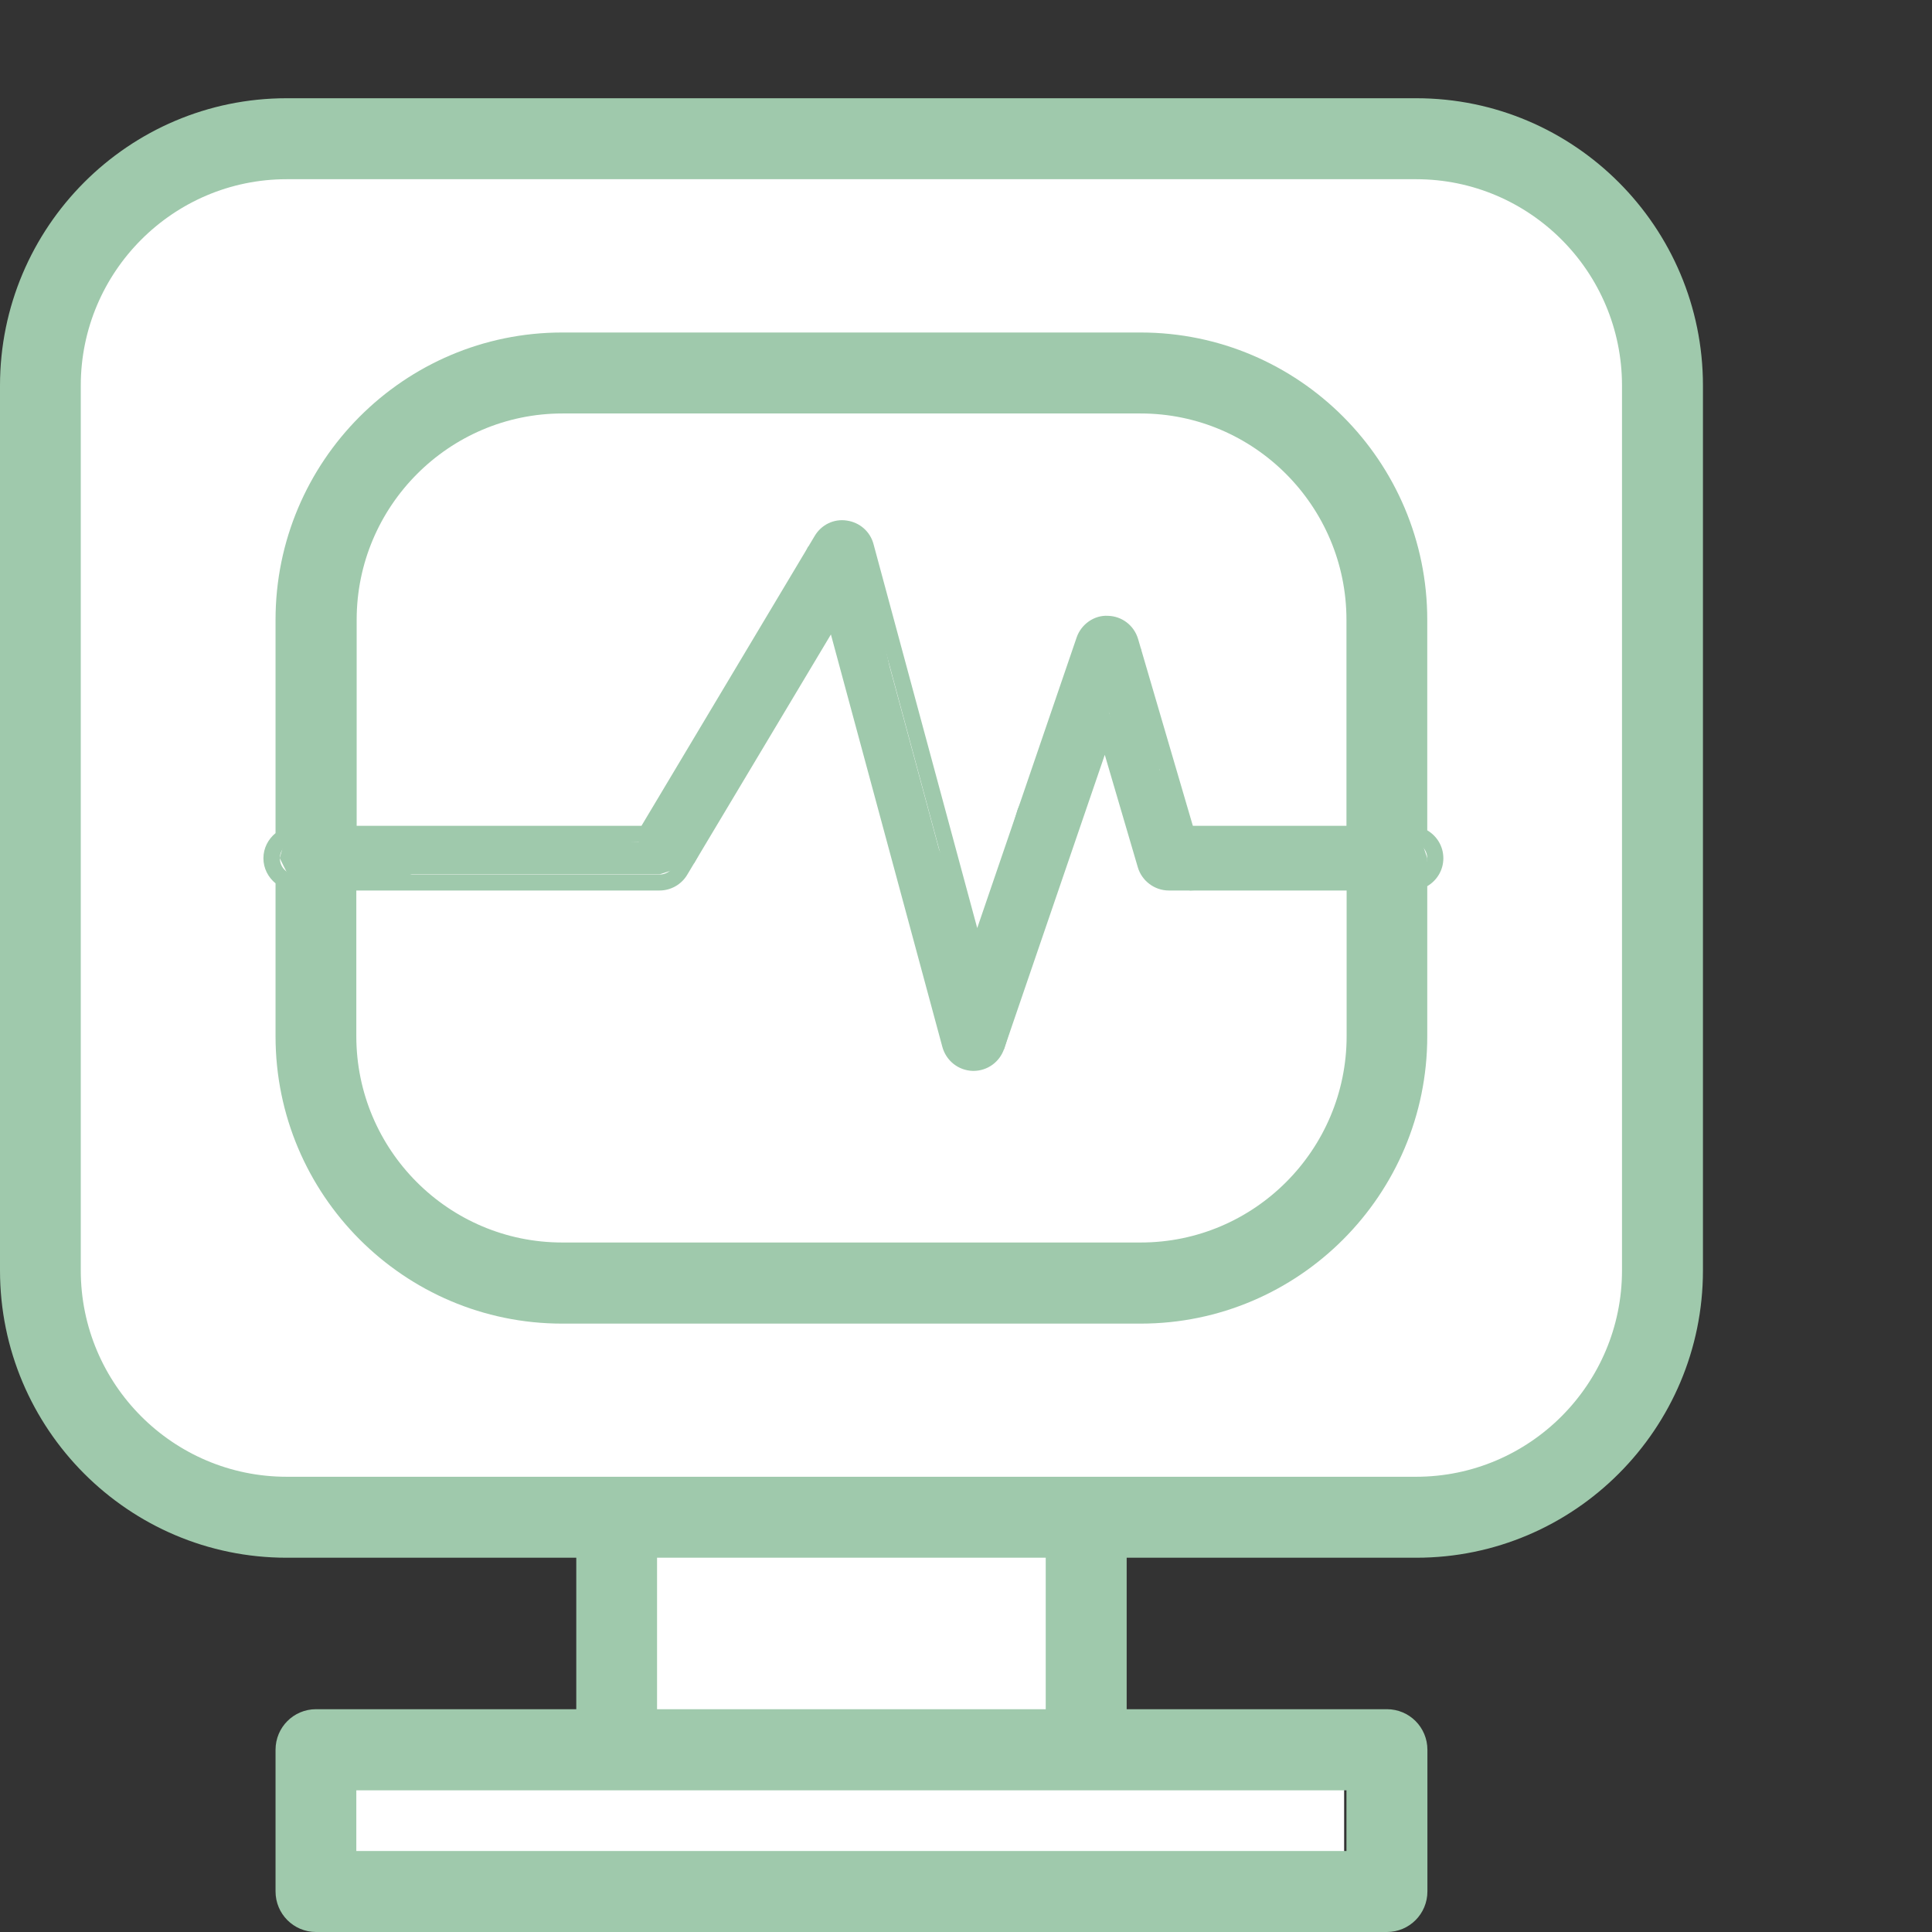 <svg width="79" height="79" viewBox="0 0 79 79" fill="none" xmlns="http://www.w3.org/2000/svg">
<rect x="0" y="0" width="79" height="79" fill="#333333" stroke="none"/>
<g clip-path="url(#clip0_493_792)">
<path d="M58.896 5.377H11.009C6.064 5.377 2.055 9.395 2.055 14.351V52.832C2.055 57.788 6.064 61.806 11.009 61.806H58.896C63.841 61.806 67.85 57.788 67.85 52.832V14.351C67.85 9.395 63.841 5.377 58.896 5.377Z" fill="white"/>
<path d="M44.109 60.446H25.117V72.004H44.109V60.446Z" fill="white"/>
<path d="M54.962 72.004H14.265V76.083H54.962V72.004Z" fill="white"/>
<path d="M11.721 63.696H23.564V69.89H12.921C12.006 69.89 11.267 70.631 11.267 71.549V77.341C11.267 78.259 12.006 79 12.921 79H56.712C57.628 79 58.367 78.259 58.367 77.341V71.549C58.367 70.631 57.628 69.89 56.712 69.89H46.07V63.696H57.913C64.377 63.696 69.634 58.427 69.634 51.948V15.765C69.634 9.286 64.377 4.017 57.913 4.017H11.721C5.257 4.017 0 9.286 0 15.765V51.948C0 58.427 5.257 63.696 11.721 63.696ZM3.303 15.765C3.303 11.115 7.081 7.328 11.721 7.328H57.906C62.546 7.328 66.324 11.108 66.324 15.765V51.948C66.324 56.598 62.546 60.385 57.906 60.385H11.721C7.081 60.385 3.303 56.605 3.303 51.948V15.765ZM55.057 75.689H14.57V73.207H55.057V75.689ZM26.867 69.89V63.696H42.76V69.89H26.867Z" fill="#9FC9AC"/>
<path d="M11.267 36.114V42.375C11.267 48.855 16.523 54.123 22.988 54.123H46.64C53.104 54.123 58.361 48.855 58.361 42.375V36.236C58.754 36.005 59.019 35.583 59.019 35.094C59.019 34.604 58.754 34.183 58.361 33.952V25.345C58.361 18.865 53.104 13.596 46.64 13.596H22.988C16.523 13.596 11.267 18.865 11.267 25.345V34.067C10.968 34.312 10.771 34.679 10.771 35.094C10.771 35.509 10.968 35.876 11.267 36.12V36.114ZM22.988 16.907H46.64C51.279 16.907 55.057 20.694 55.057 25.345V33.768H48.776L46.538 26.133C46.375 25.576 45.88 25.195 45.304 25.181C44.741 25.147 44.205 25.528 44.022 26.072L39.959 37.949L35.719 22.251C35.584 21.734 35.15 21.36 34.627 21.286C34.098 21.204 33.583 21.456 33.311 21.918L26.23 33.768H14.584V25.345C14.584 20.694 18.362 16.907 23.001 16.907H22.988ZM46.64 50.806H22.988C18.348 50.806 14.57 47.026 14.57 42.368V36.413H26.969C27.43 36.413 27.865 36.168 28.102 35.767L33.976 25.943L38.534 42.81C38.69 43.375 39.185 43.769 39.769 43.789H39.809C40.372 43.789 40.874 43.429 41.057 42.892L45.175 30.865L46.525 35.461C46.687 36.019 47.21 36.413 47.793 36.413H55.064V42.368C55.064 47.019 51.286 50.806 46.647 50.806H46.64ZM57.703 35.753H47.786C47.494 35.753 47.237 35.556 47.155 35.278L45.222 28.689L40.433 42.688C40.338 42.96 40.087 43.137 39.809 43.137V43.47L39.789 43.137C39.497 43.123 39.246 42.933 39.172 42.647L34.213 24.277L27.546 35.434C27.424 35.631 27.207 35.76 26.976 35.76H12.101C11.735 35.76 11.443 35.461 11.443 35.094C11.443 34.727 11.741 34.434 12.101 34.434H26.596L33.874 22.258C34.01 22.027 34.268 21.904 34.532 21.945C34.797 21.979 35.007 22.17 35.082 22.428L39.884 40.213L44.646 26.296C44.741 26.031 45.012 25.841 45.283 25.848C45.575 25.848 45.819 26.045 45.9 26.324L48.281 34.434H57.703C58.069 34.434 58.361 34.734 58.361 35.094C58.361 35.454 58.062 35.76 57.703 35.76V35.753Z" fill="#9FC9AC"/>
<path d="M12.121 32.701L11.436 35.087L12.121 36.46H13.749L16.842 35.753H26.969L28.387 35.291L33.935 25.093L38.887 43.042L39.802 43.463L41.057 42.899L45.337 29.091L46.063 32.701L46.823 34.611V35.971L48.668 36.413L56.319 35.971L58.361 35.808V35.087L57.947 33.87L48.858 33.931L47.42 31.484L46.653 26.534L45.466 25.773H44.788L41.613 33.095L40.04 38.378L38.398 34.733L36.37 27.228L35.292 22.373L34.613 21.694L33.04 22.36L31.717 25.447L26.121 34.428L13.586 33.856L12.121 32.701Z" fill="#9FC9AC"/>
</g>
<defs>
<clipPath id="clip0_493_792">
<rect width="69.627" height="74.983" fill="white" transform="translate(0 4.017)"/>
</clipPath>
</defs>
</svg>
